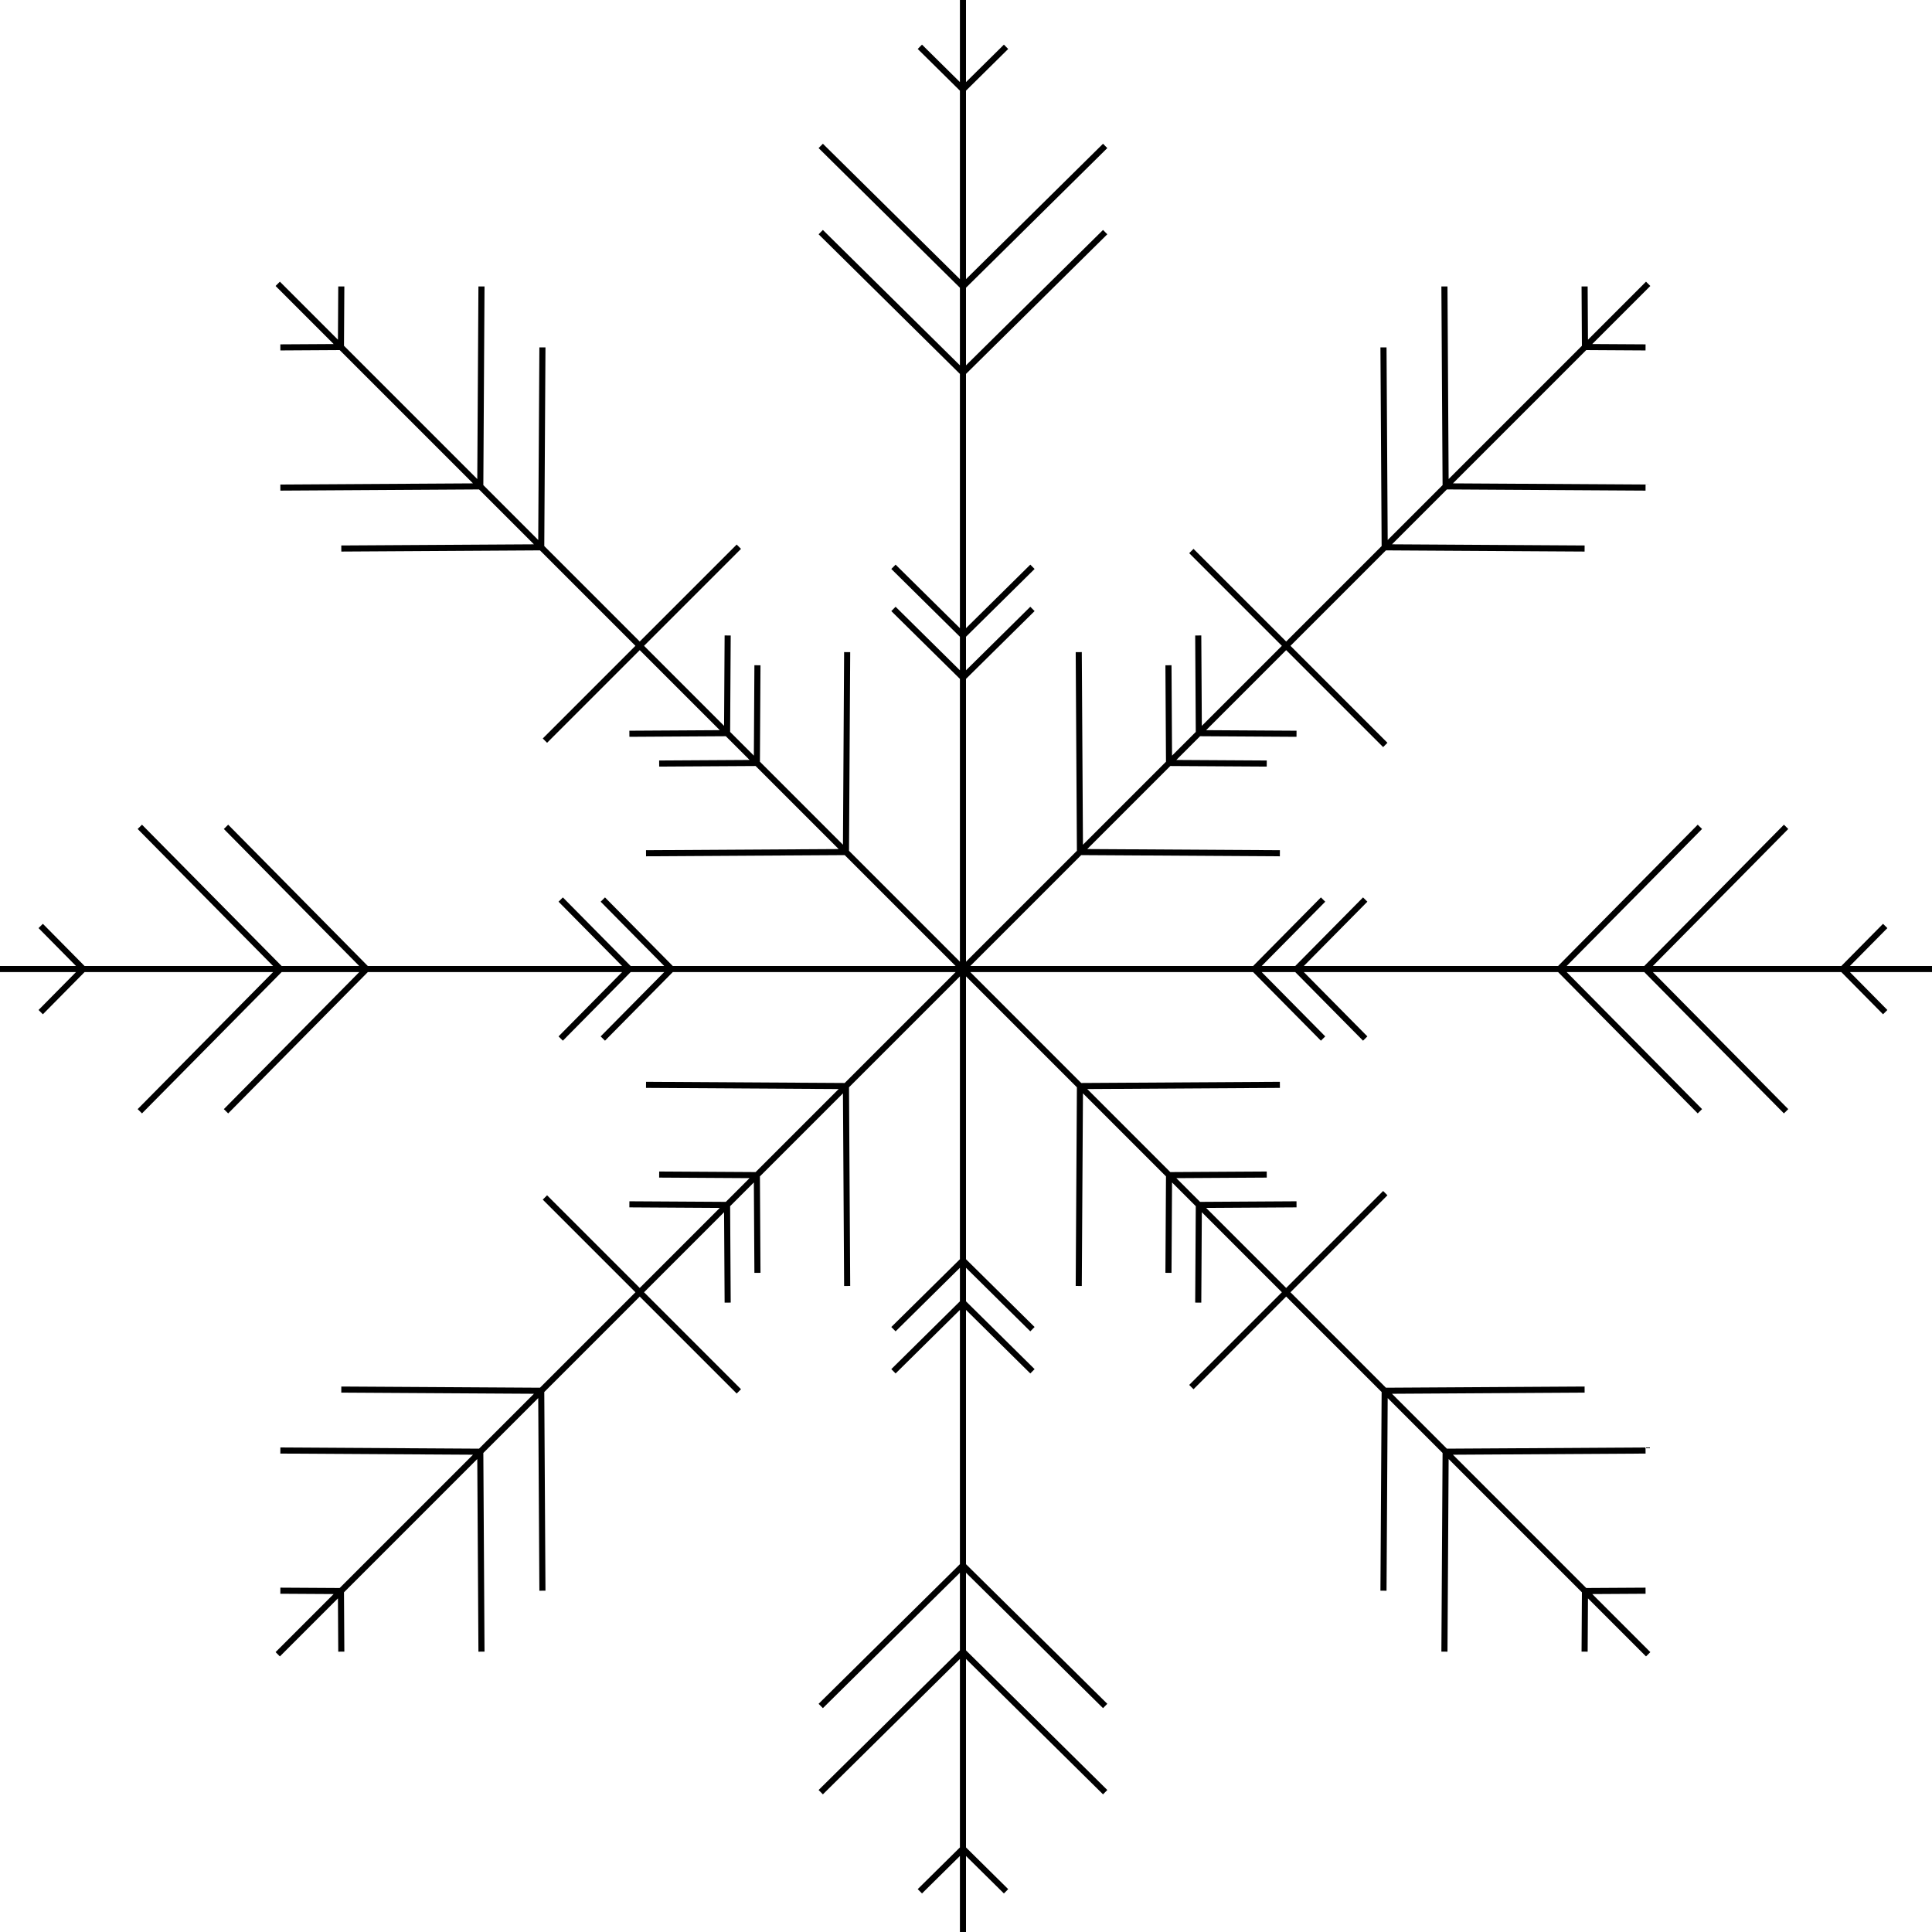 <svg width="317" height="317" fill="none" xmlns="http://www.w3.org/2000/svg"><g clip-path="url(#a)" stroke="#000"><path d="M270.43 46.57 45.57 271.43M270.43 271.43 45.57 46.57M79 47l-.196 32.804M46 80l32.804-.196M56 47l-.06 9.94M46 57l9.94-.06M89 57l-.196 32.804M56 90l32.804-.196M139 107l-.196 32.804M106 140l32.804-.196M237 47l.197 32.804M270 80l-32.803-.196M177 107l.197 32.804M210 140l-32.803-.196M260 47l.06 9.94M270 57l-9.94-.06M227 57l.197 32.804M260 90l-32.803-.196M270.43 46.57 45.57 271.43M195.477 90.41l31.819 31.82M89.41 196.477l31.82 31.819M89.41 121.523l31.82-31.82M195.477 227.59l31.819-31.82M79 271l-.196-32.804M46 238l32.804.196M56 271l-.06-9.941M46 261l9.94.059M89 261l-.196-32.804M56 228l32.804.196M139 211l-.196-32.804M106 178l32.804.196M237 271l.197-32.804M270 238l-32.803.196M260 271l.06-9.941M270 261l-9.94.059M227 261l.197-32.804M260 228l-32.803.196M177 211l.197-32.804M210 178l-32.803.196M317 159H-1M158 0v318M181.334 294.058 158 271M134.666 294.058 158 271M165.071 310.321 158 303.334M150.929 310.321l7.071-6.987M181.334 279.915 158 256.858M134.666 279.915 158 256.858M293.058 182.334 270 158.999M293.058 135.665 270 158.999M309.321 166.071 302.334 159M309.321 151.929 302.334 159M278.916 182.334l-23.058-23.335M278.916 135.665l-23.058 23.334M134.666 23.942 158 47M181.334 23.942 158 47M150.929 7.679 158 14.666M165.071 7.679 158 14.666M134.666 38.085 158 61.142M181.334 38.085 158 61.142M22.942 135.666 46 159.001M22.942 182.335 46 159.001M6.679 151.929 13.666 159M6.679 166.071 13.666 159M37.084 135.666l23.058 23.335M37.084 182.335l23.058-23.334M119.394 104.268l-.096 16.03M103.268 120.395l16.03-.096M124.281 109.154l-.096 16.031M108.155 125.281l16.03-.095M196.606 104.268l.096 16.03M212.732 120.395l-16.03-.096M191.719 109.154l.096 16.031M207.846 125.281l-16.031-.095M119.394 213.732l-.096-16.03M103.268 197.605l16.03.096M124.281 208.846l-.096-16.031M108.155 192.719l16.03.095M196.606 213.732l.096-16.03M212.732 197.605l-16.03.096M191.719 208.846l.096-16.031M207.846 192.719l-16.031.095M169.403 225 158 213.732M146.597 225 158 213.732M169.403 218.089 158 206.821M146.597 218.089 158 206.821M224 170.403 212.732 159M224 147.597 212.732 159M217.089 170.403 205.821 159M217.089 147.597 205.821 159M146.597 93 158 104.268M169.403 93 158 104.268M146.597 99.911 158 111.18M169.403 99.911 158 111.18M92 147.597 103.268 159M92 170.403 103.268 159M98.911 147.597 110.18 159M98.911 170.403 110.18 159"/></g><defs><clipPath id="a"><path fill="#fff" d="M0 0h317v317H0z"/></clipPath></defs></svg>